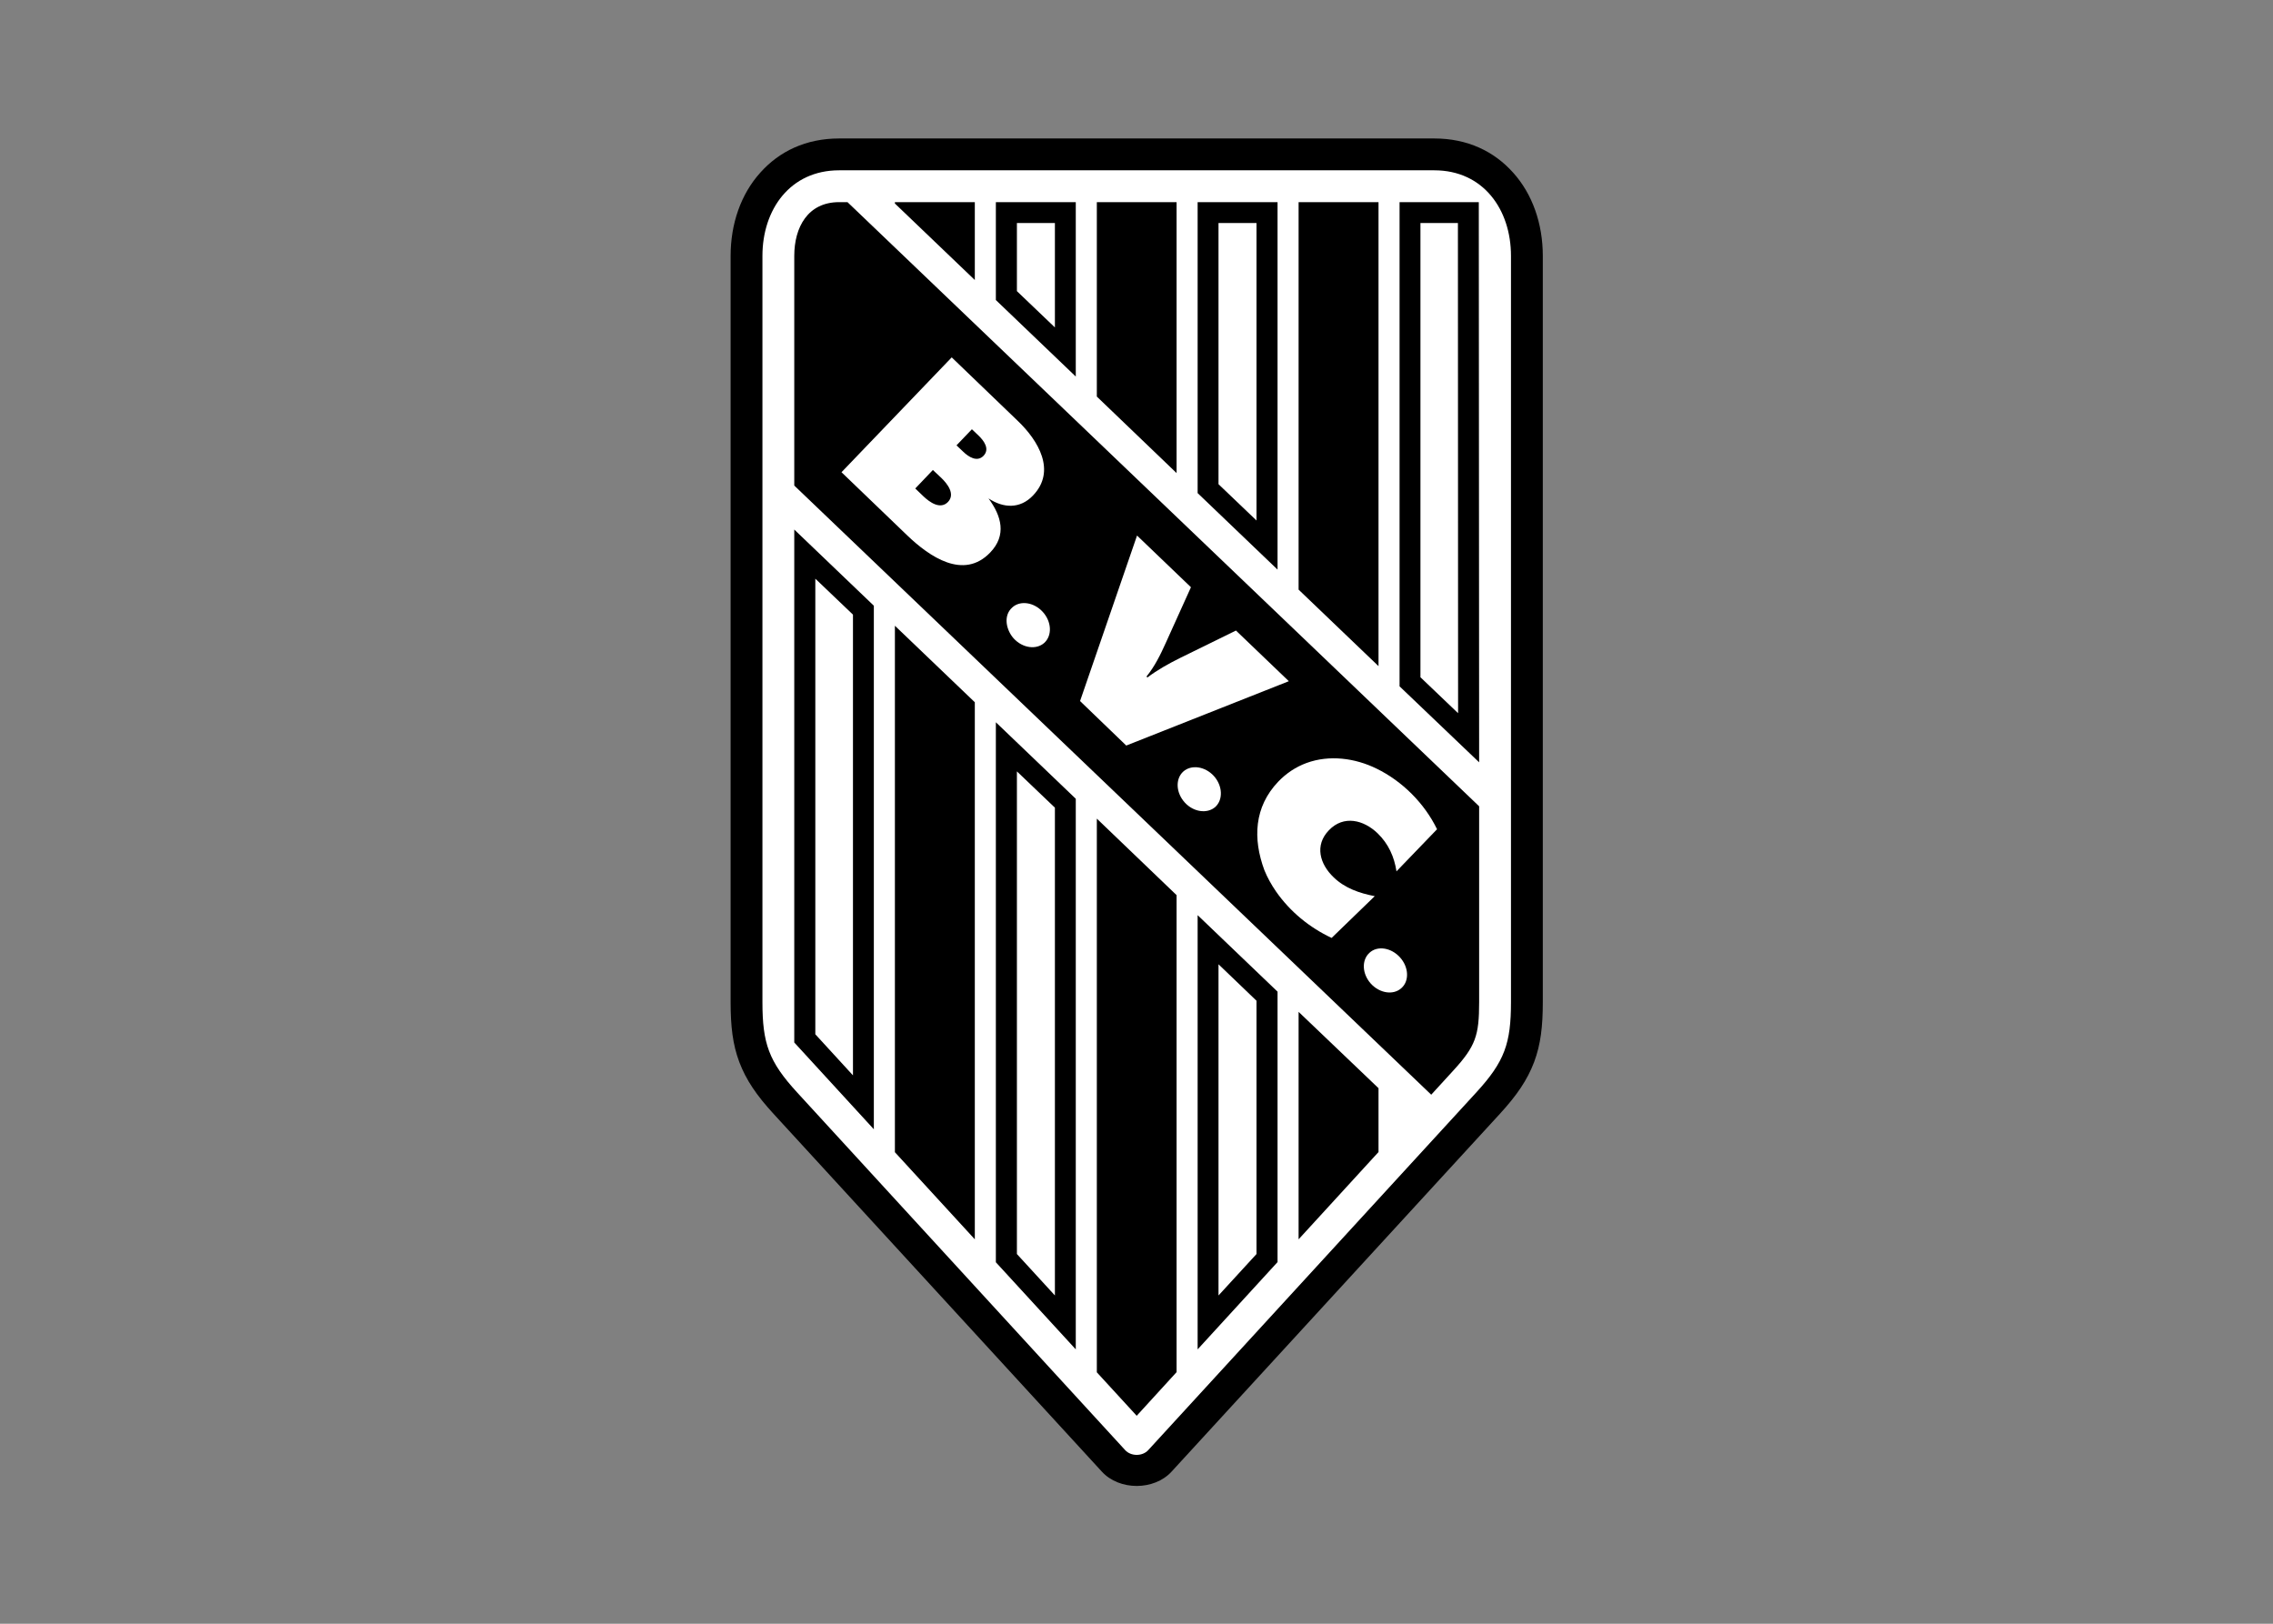 <svg clip-rule="evenodd" fill-rule="evenodd" stroke-linejoin="round" stroke-miterlimit="2" viewBox="0 0 560 400" xmlns="http://www.w3.org/2000/svg"><rect x="0" y="0" width="560" height="400" fill="#808080" stroke="none"/><g fill-rule="nonzero" transform="matrix(.815 0 0 .815 180 34.113)"><path d="m212.725 0c10.088 0 18.107 3.932 23.797 10.295 5.898 6.518 9.002 15.52 9.002 25.194v225.555c0 7.294-.621 12.778-2.638 18.158-2.07 5.432-5.226 10.036-10.347 15.623l-99.224 108.122c-5.276 5.794-15.83 5.794-21.107 0l-99.223-108.122c-5.122-5.587-8.277-10.191-10.347-15.623-2.017-5.38-2.638-10.864-2.638-18.158v-225.555c0-9.674 3.104-18.676 9.002-25.194 5.69-6.363 13.709-10.295 23.797-10.295z"/><path d="m212.725 9.622c14.796 0 23.177 11.847 23.177 25.867v225.555c0 12.467-1.915 17.951-10.45 27.263l-99.172 108.121c-1.759 1.966-5.277 1.966-7.036 0l-99.172-108.121c-8.536-9.312-10.45-14.796-10.45-27.263v-225.555c0-14.02 8.381-25.867 23.177-25.867z" fill="#fff"/><path d="m35.334 19.245h-2.535c-9.468 0-13.554 7.604-13.554 16.244v69.425l192.549 184.117 6.622-7.242c6.829-7.45 7.863-10.657 7.863-20.745v-59.183z"/><path d="m171.701 332.745 24.159-26.383v-19.297l-24.159-23.073z"/><path d="m141.179 366.01 24.159-26.384v-81.738l-24.159-23.125zm-121.934-247.801v155.044l24.055 26.228v-158.25zm60.941 221.469 24.159 26.332v-166.425l-24.159-23.124zm145.99-320.433h-23.952v146.352l24.055 22.969zm-121.831 0h-24.159v29.591l24.159 23.124zm60.993 0h-24.159v87.945l24.159 23.125z"/><path d="m147.49 349.714 11.485-12.52v-76.564l-11.485-11.019zm-121.882-216.657v137.712l11.381 12.416v-139.264zm60.941 204.137 11.485 12.52v-147.439l-11.485-10.967zm133.315-311.638h-11.329v137.299l11.381 10.864zm-121.83 0h-11.485v20.59l11.485 10.967zm60.941 0h-11.485v78.944l11.485 10.968z" fill="#fff"/><path d="m110.708 372.942 12.054 13.14 12.054-13.192v-144.179l-24.108-23.125z"/><path d="m49.663 306.413 24.16 26.332v-162.337l-24.16-23.125z"/><path d="m73.823 19.245h-24.16v.413l24.16 23.125z"/><path d="m134.816 19.245h-24.108v58.768l24.108 23.125z"/><path d="m195.86 19.245h-24.159v117.123l24.159 23.124z"/><g fill="#fff"><path d="m136.833 191.36c-2.431 2.224-2.224 6.415.466 9.363 2.638 2.897 6.777 3.466 9.208 1.345 2.432-2.224 2.225-6.415-.414-9.363-2.69-2.949-6.828-3.518-9.26-1.345z"/><path d="m76.461 95.913c-1.966 2.017-4.552.31-6.156-1.242l-2.018-1.914 4.656-4.863 2.018 1.914c1.604 1.552 3.466 4.035 1.5 6.105zm-10.76 13.967c-2.328 2.38-5.536.052-7.346-1.655l-2.535-2.431 5.328-5.588 2.587 2.432c1.81 1.759 4.242 4.863 1.966 7.242zm25.711-1.965c7.139-7.45 1.552-16.658-4.553-22.504l-20.02-19.245-33.316 34.713 19.969 19.193c6.57 6.26 16.916 13.502 24.987 5.07 5.018-5.225 3.414-11.019-.518-16.348 4.501 3.001 9.571 3.208 13.451-.879z"/><path d="m182.306 223.331c-4.19-3.984-5.845-9.675-1.448-14.227 4.449-4.656 10.502-3.156 14.744.931 3.259 3.156 5.018 7.088 5.69 11.485l12.261-12.726c-3.776-7.812-10.502-14.537-18.262-18.314-6.518-3.207-14.278-4.242-21.21-1.707-3.208 1.19-6.053 3.052-8.536 5.639-7.294 7.656-7.708 17.227-4.19 26.746.879 2.173 2.069 4.345 3.569 6.518 4.242 6.053 10.036 10.812 16.762 13.968l13.036-12.623c-4.552-.879-9.001-2.38-12.416-5.69z"/><path d="m135.799 157.061c-3.415 1.707-6.777 3.569-9.778 5.846l-.31-.259c2.483-3.052 4.242-6.622 5.846-10.191l7.604-16.814-16.296-15.623-17.227 50.026 13.968 13.45 49.146-19.451-15.985-15.313z"/><path d="m85.566 151.112c2.69 2.948 6.829 3.517 9.26 1.345 2.432-2.225 2.225-6.415-.465-9.364s-6.829-3.518-9.209-1.345c-2.845 2.535-1.81 6.88.414 9.364z"/><path d="m193.119 246.145c-2.432 2.224-2.225 6.363.413 9.312 2.691 2.948 6.829 3.569 9.261 1.345 2.431-2.173 2.224-6.364-.466-9.312-2.69-2.949-6.829-3.57-9.208-1.345z"/></g></g></svg>
